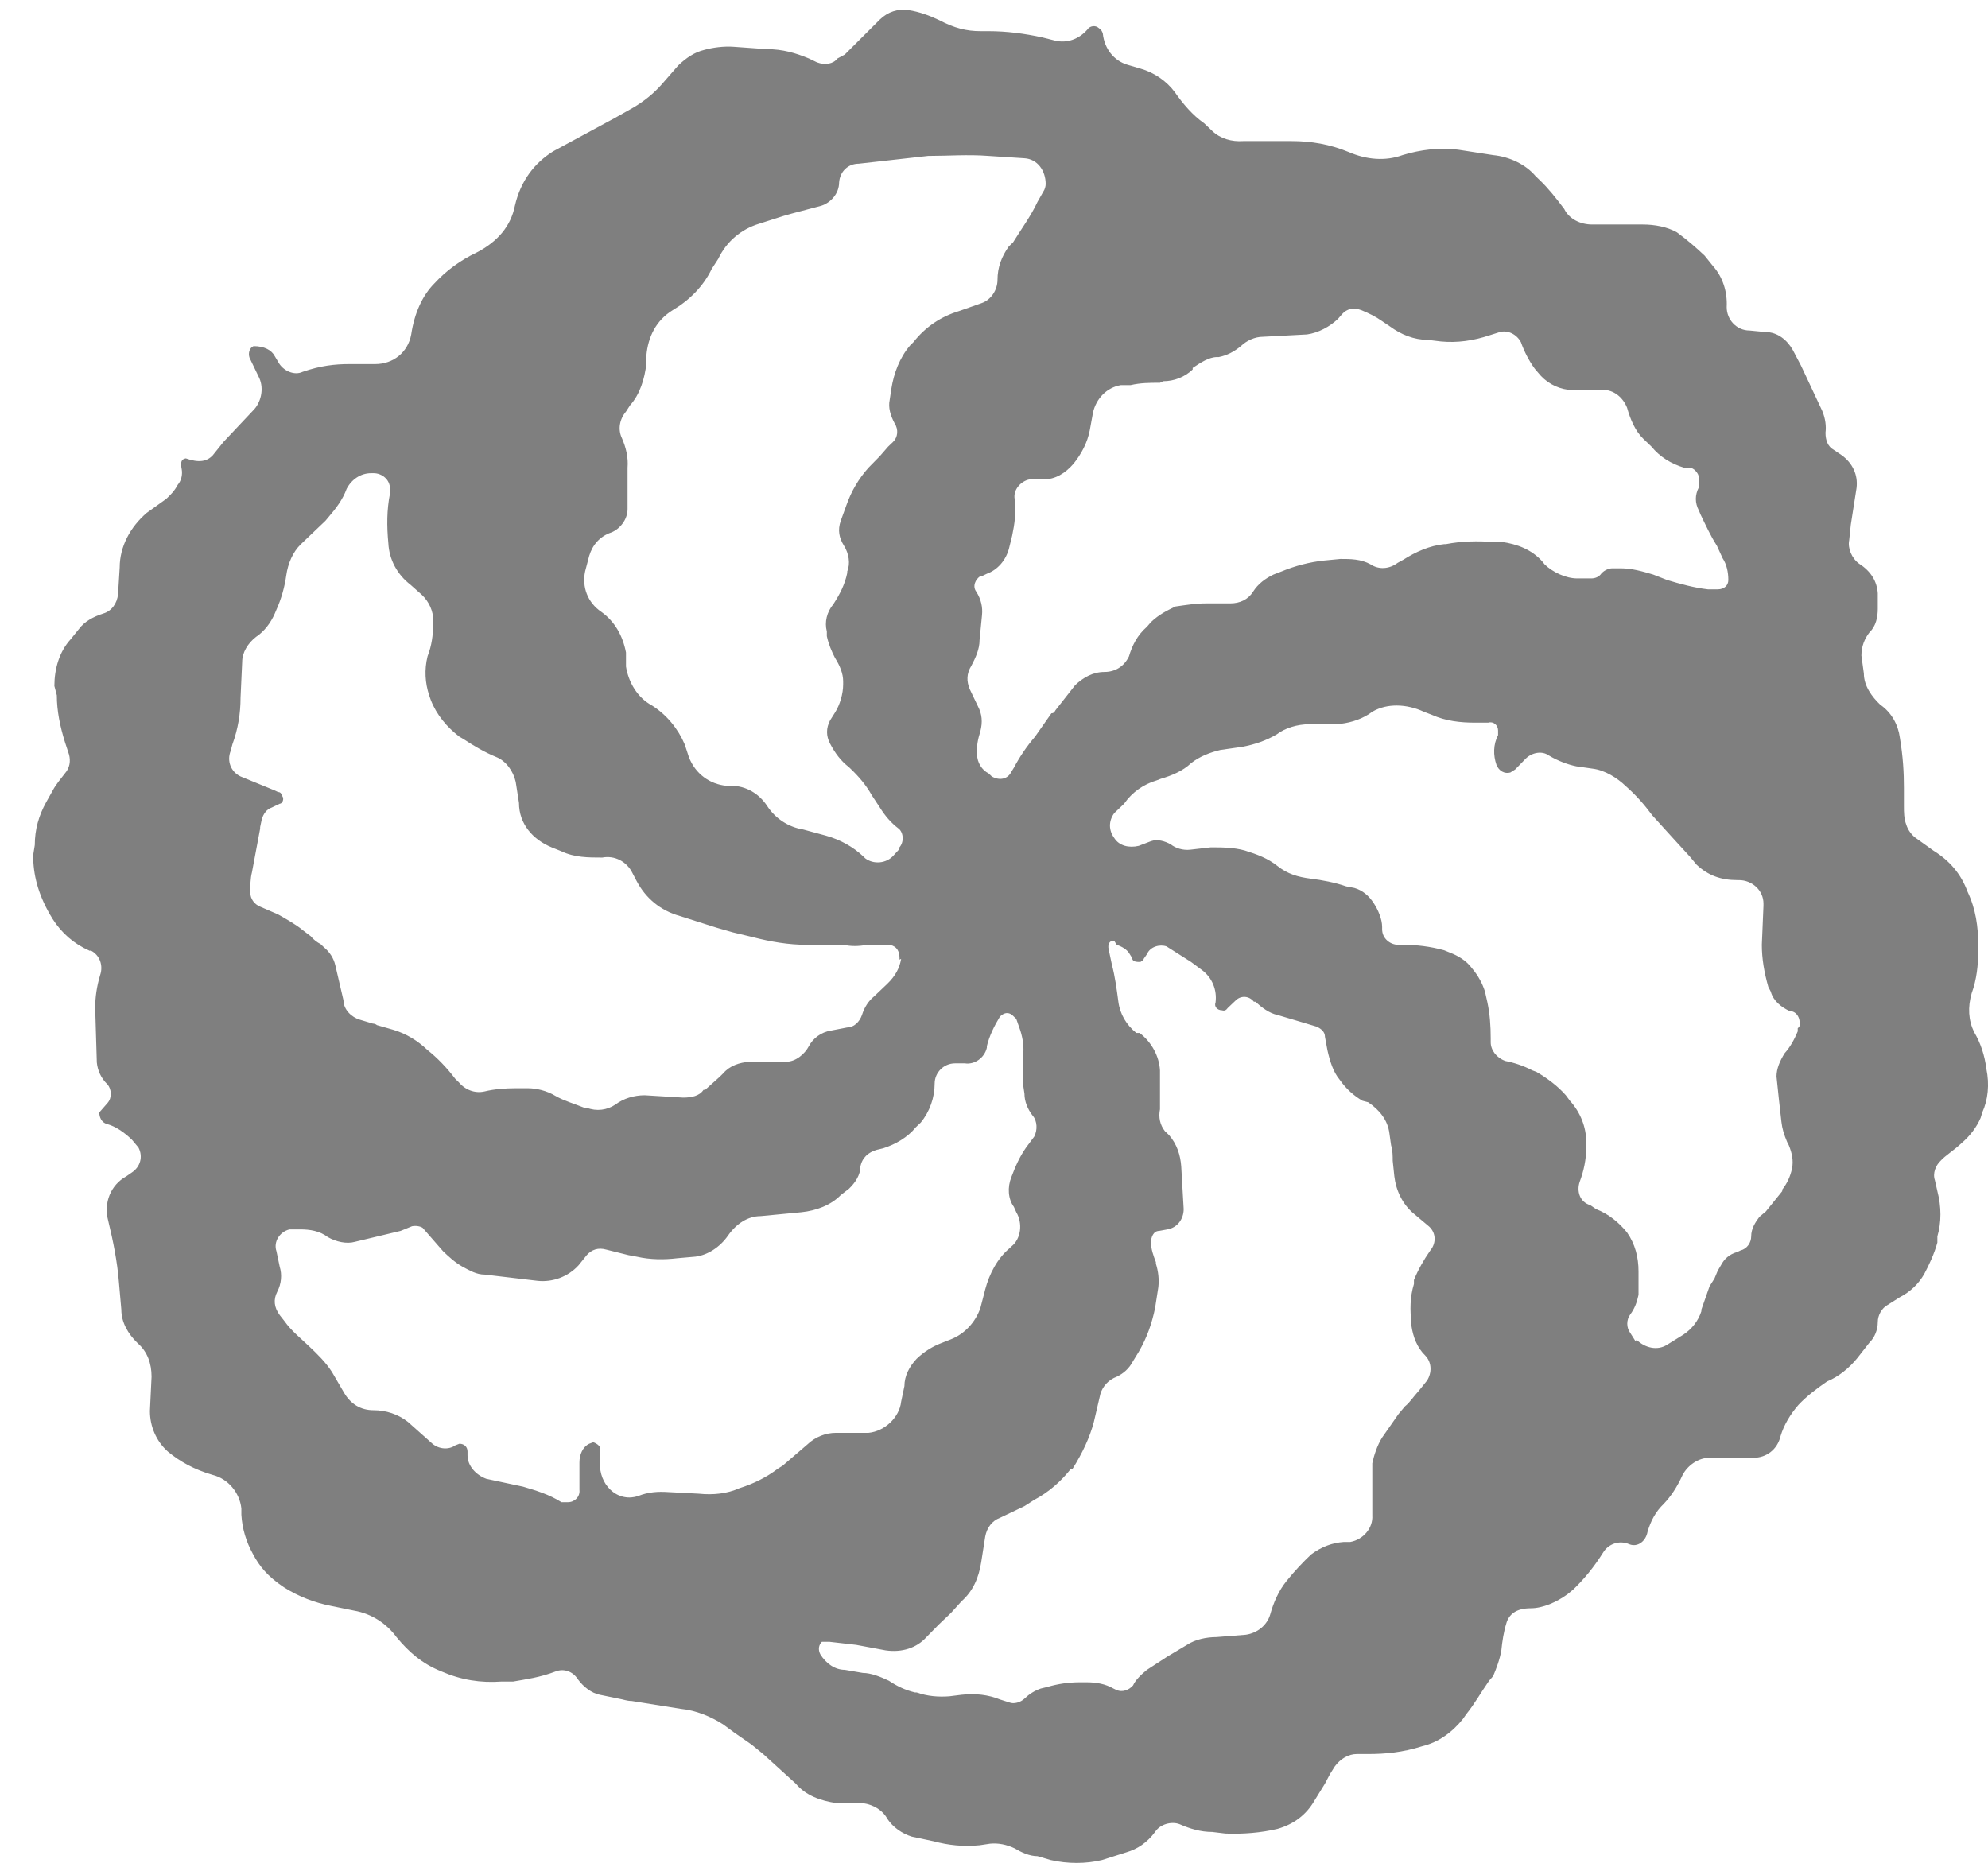 <svg width="34" height="32" viewBox="0 0 34 32" fill="none" xmlns="http://www.w3.org/2000/svg">
<g clip-path="url(#clip0)">
<path d="M1.544 16.267L1.433 16.213C1.181 16.08 0.986 15.88 0.846 15.627C0.65 15.28 0.567 14.96 0.567 14.627L0.595 14.453C0.595 14.187 0.664 13.947 0.79 13.72L0.902 13.52C0.958 13.413 1.041 13.32 1.111 13.227C1.195 13.133 1.209 13.013 1.181 12.907L1.111 12.693C1.028 12.427 0.972 12.16 0.972 11.893L0.93 11.733C0.93 11.44 1.014 11.147 1.209 10.933L1.349 10.76C1.446 10.627 1.6 10.547 1.768 10.493C1.907 10.453 2.005 10.32 2.019 10.16L2.047 9.707C2.047 9.347 2.229 9.013 2.508 8.773L2.843 8.533C2.913 8.467 2.983 8.4 3.039 8.293C3.108 8.213 3.122 8.107 3.108 8.027C3.08 7.893 3.108 7.853 3.178 7.84C3.402 7.92 3.541 7.893 3.639 7.787L3.821 7.56L4.323 7.027C4.463 6.893 4.519 6.653 4.435 6.467L4.268 6.12C4.24 6.04 4.268 5.947 4.337 5.92C4.519 5.92 4.645 5.987 4.7 6.093L4.756 6.187C4.84 6.347 5.036 6.427 5.175 6.36C5.483 6.253 5.734 6.227 5.971 6.227H6.418C6.725 6.227 6.977 6.027 7.033 5.72C7.089 5.347 7.228 5.053 7.424 4.853C7.633 4.627 7.871 4.453 8.15 4.32C8.513 4.133 8.736 3.867 8.806 3.52C8.904 3.093 9.141 2.787 9.463 2.587L10.524 2.013L10.831 1.84C11.013 1.733 11.18 1.6 11.32 1.44L11.599 1.12C11.739 0.987 11.879 0.893 12.046 0.853C12.186 0.813 12.382 0.787 12.549 0.8L13.108 0.84C13.387 0.84 13.61 0.907 13.834 1L13.973 1.067C14.113 1.12 14.253 1.093 14.323 1L14.448 0.933L15.049 0.333C15.188 0.2 15.356 0.147 15.538 0.173C15.719 0.2 15.901 0.267 16.068 0.347C16.32 0.48 16.529 0.533 16.767 0.533H16.906C17.213 0.533 17.521 0.573 17.828 0.64L18.038 0.693C18.247 0.747 18.456 0.667 18.596 0.507C18.638 0.44 18.736 0.427 18.792 0.48C18.834 0.507 18.848 0.533 18.861 0.573C18.889 0.84 19.057 1.04 19.28 1.107L19.504 1.173C19.741 1.24 19.951 1.387 20.09 1.573C20.23 1.773 20.398 1.973 20.593 2.107L20.733 2.24C20.872 2.373 21.068 2.427 21.264 2.413H22.087C22.423 2.413 22.744 2.467 23.065 2.6C23.372 2.733 23.694 2.76 23.987 2.653C24.294 2.56 24.615 2.52 24.936 2.56L25.537 2.653C25.816 2.68 26.096 2.813 26.263 3.013L26.333 3.08C26.473 3.213 26.612 3.387 26.752 3.573C26.836 3.747 27.031 3.84 27.227 3.84H28.093C28.302 3.84 28.512 3.88 28.679 3.973C28.861 4.107 29.014 4.24 29.154 4.373L29.294 4.547C29.461 4.733 29.545 4.987 29.531 5.253C29.531 5.467 29.699 5.653 29.922 5.653L30.201 5.68C30.397 5.68 30.565 5.813 30.662 5.987L30.802 6.253L31.165 7.027C31.221 7.16 31.235 7.293 31.221 7.4C31.221 7.533 31.263 7.64 31.361 7.693L31.5 7.787C31.682 7.92 31.78 8.12 31.752 8.347L31.654 8.973L31.626 9.24C31.598 9.373 31.668 9.547 31.794 9.64C32.003 9.773 32.101 9.947 32.115 10.147V10.413C32.115 10.547 32.087 10.707 31.975 10.813C31.891 10.92 31.835 11.053 31.835 11.213L31.877 11.52C31.877 11.733 32.017 11.92 32.157 12.053C32.352 12.187 32.464 12.4 32.492 12.613C32.548 12.947 32.562 13.213 32.562 13.48V13.787C32.562 13.893 32.562 14 32.603 14.107C32.632 14.2 32.701 14.293 32.785 14.347L33.064 14.547C33.344 14.72 33.539 14.947 33.651 15.253C33.791 15.547 33.833 15.853 33.833 16.16V16.267C33.833 16.507 33.805 16.76 33.721 16.987C33.651 17.227 33.665 17.453 33.763 17.653C33.874 17.84 33.944 18.053 33.972 18.28C34.028 18.547 34 18.813 33.902 19.027L33.874 19.12C33.805 19.28 33.693 19.427 33.553 19.547C33.413 19.68 33.274 19.76 33.19 19.853C33.106 19.933 33.05 20.067 33.092 20.187L33.134 20.373C33.204 20.64 33.204 20.907 33.134 21.147V21.253C33.078 21.453 32.995 21.627 32.911 21.787C32.813 21.96 32.673 22.093 32.492 22.187L32.282 22.32C32.185 22.373 32.115 22.493 32.115 22.613C32.115 22.747 32.059 22.88 31.975 22.96L31.766 23.227C31.626 23.4 31.444 23.547 31.249 23.627C31.053 23.76 30.886 23.893 30.76 24.027C30.62 24.187 30.509 24.373 30.453 24.56C30.397 24.8 30.201 24.933 29.992 24.933H29.238C29.042 24.933 28.861 25.067 28.777 25.227C28.679 25.44 28.581 25.587 28.456 25.72C28.316 25.853 28.232 26.013 28.177 26.2C28.148 26.36 28.009 26.467 27.869 26.413C27.688 26.333 27.506 26.413 27.422 26.547C27.255 26.813 27.087 27.013 26.906 27.187L26.808 27.267C26.626 27.4 26.389 27.507 26.179 27.507C25.928 27.507 25.802 27.613 25.76 27.773C25.718 27.907 25.691 28.08 25.677 28.227C25.649 28.387 25.593 28.533 25.537 28.667L25.467 28.747C25.328 28.947 25.216 29.147 25.076 29.32L25.02 29.4C24.839 29.627 24.601 29.8 24.322 29.867C23.987 29.973 23.694 30 23.4 30H23.205C23.065 30 22.925 30.08 22.828 30.213L22.744 30.347L22.66 30.507L22.479 30.8C22.339 31.04 22.129 31.2 21.85 31.28C21.571 31.347 21.25 31.373 20.956 31.36L20.733 31.333C20.537 31.333 20.356 31.28 20.174 31.2C20.035 31.147 19.839 31.2 19.755 31.333C19.616 31.52 19.448 31.627 19.267 31.68L18.848 31.813C18.568 31.88 18.261 31.88 17.968 31.813L17.744 31.747C17.605 31.747 17.465 31.68 17.353 31.613C17.213 31.547 17.074 31.52 16.934 31.533L16.753 31.56C16.473 31.587 16.222 31.56 15.971 31.493L15.594 31.413C15.426 31.36 15.272 31.253 15.175 31.107C15.105 30.973 14.951 30.867 14.756 30.84H14.309C14.029 30.8 13.778 30.707 13.61 30.507L13.052 30L12.856 29.84L12.549 29.627L12.367 29.493C12.158 29.36 11.907 29.253 11.641 29.227L10.803 29.093C10.72 29.093 10.664 29.067 10.58 29.053L10.259 28.987C10.119 28.96 9.979 28.853 9.882 28.72C9.798 28.587 9.644 28.533 9.505 28.587C9.225 28.693 9.002 28.72 8.778 28.76H8.583C8.22 28.787 7.885 28.733 7.549 28.587C7.214 28.453 6.991 28.253 6.781 28C6.614 27.773 6.362 27.6 6.055 27.547L5.664 27.467C5.385 27.413 5.105 27.307 4.854 27.147C4.575 26.96 4.435 26.787 4.323 26.573C4.212 26.373 4.142 26.147 4.128 25.907V25.8C4.1 25.533 3.904 25.293 3.639 25.227C3.318 25.133 3.08 25 2.871 24.827C2.675 24.653 2.564 24.4 2.564 24.133L2.592 23.547C2.592 23.32 2.522 23.12 2.354 22.973C2.187 22.813 2.075 22.613 2.075 22.4L2.033 21.92C2.005 21.573 1.935 21.227 1.851 20.88C1.768 20.573 1.893 20.267 2.159 20.12L2.256 20.053C2.396 19.96 2.452 19.787 2.368 19.627L2.256 19.493C2.117 19.36 1.977 19.267 1.838 19.227C1.726 19.2 1.698 19.093 1.698 19.027L1.838 18.867C1.921 18.773 1.907 18.627 1.838 18.547C1.726 18.44 1.67 18.307 1.656 18.173L1.628 17.24C1.628 17.053 1.656 16.867 1.712 16.68C1.768 16.52 1.712 16.333 1.544 16.253V16.267ZM15.37 14.507C15.468 14.413 15.454 14.24 15.37 14.173C15.23 14.067 15.133 13.947 15.049 13.813L14.909 13.6C14.812 13.427 14.686 13.28 14.546 13.147L14.518 13.12C14.379 13.013 14.281 12.88 14.197 12.72C14.127 12.587 14.127 12.453 14.197 12.32L14.281 12.187C14.365 12.053 14.42 11.867 14.42 11.707V11.653C14.42 11.52 14.365 11.387 14.281 11.253C14.225 11.147 14.169 11.013 14.141 10.88V10.8C14.099 10.64 14.141 10.467 14.253 10.333C14.365 10.16 14.448 10 14.49 9.8V9.773C14.546 9.64 14.518 9.467 14.434 9.333C14.351 9.2 14.323 9.067 14.379 8.907L14.476 8.64C14.56 8.4 14.686 8.187 14.853 8L15.049 7.8L15.188 7.64L15.272 7.56C15.356 7.48 15.37 7.347 15.3 7.24C15.23 7.107 15.188 6.973 15.216 6.84L15.244 6.653C15.286 6.387 15.384 6.12 15.566 5.907L15.621 5.853C15.831 5.587 16.096 5.413 16.404 5.32L16.781 5.187C16.948 5.133 17.06 4.96 17.06 4.787C17.06 4.573 17.13 4.387 17.255 4.213L17.325 4.147C17.465 3.92 17.633 3.693 17.744 3.453L17.842 3.28C17.87 3.24 17.884 3.187 17.884 3.147C17.884 2.92 17.744 2.72 17.521 2.707L16.906 2.667C16.557 2.64 16.208 2.667 15.873 2.667L14.686 2.8C14.504 2.8 14.365 2.933 14.351 3.12C14.351 3.307 14.211 3.467 14.043 3.52L13.541 3.653L13.401 3.693L12.982 3.827C12.675 3.92 12.423 4.133 12.284 4.427L12.172 4.6C12.032 4.893 11.795 5.133 11.502 5.307C11.222 5.48 11.083 5.76 11.055 6.08V6.213C11.027 6.48 10.943 6.747 10.775 6.933L10.706 7.04C10.594 7.173 10.566 7.347 10.636 7.493C10.706 7.653 10.748 7.827 10.733 8V8.707C10.733 8.893 10.594 9.053 10.454 9.107C10.259 9.173 10.133 9.32 10.077 9.507L10.007 9.773C9.951 10.04 10.049 10.307 10.287 10.467C10.51 10.627 10.65 10.867 10.706 11.16V11.4C10.748 11.667 10.901 11.933 11.152 12.067C11.404 12.227 11.599 12.467 11.711 12.733L11.781 12.947C11.893 13.24 12.144 13.413 12.423 13.44H12.507C12.758 13.44 12.982 13.573 13.122 13.787C13.261 14 13.485 14.147 13.736 14.187L14.127 14.293C14.365 14.36 14.588 14.48 14.77 14.653L14.797 14.68C14.937 14.787 15.161 14.773 15.286 14.627L15.384 14.52L15.37 14.507ZM16.962 13.28C17.102 13.36 17.241 13.32 17.297 13.2L17.339 13.133C17.437 12.947 17.563 12.76 17.702 12.6L17.982 12.2C18.023 12.2 18.038 12.173 18.052 12.147L18.387 11.72C18.526 11.587 18.694 11.493 18.889 11.493C19.071 11.493 19.225 11.4 19.308 11.227C19.364 11.04 19.448 10.867 19.616 10.72L19.685 10.64C19.825 10.507 19.965 10.44 20.104 10.373C20.286 10.347 20.453 10.32 20.621 10.32H21.04C21.208 10.32 21.347 10.253 21.431 10.12C21.515 9.987 21.641 9.893 21.78 9.827L21.92 9.773C22.143 9.68 22.395 9.613 22.646 9.587L22.925 9.56C23.093 9.56 23.275 9.56 23.442 9.653C23.582 9.747 23.763 9.733 23.903 9.627L24.001 9.573C24.21 9.44 24.448 9.333 24.699 9.307H24.727C25.006 9.253 25.258 9.253 25.537 9.267H25.677C25.956 9.307 26.193 9.4 26.375 9.6L26.417 9.653C26.556 9.787 26.78 9.893 26.975 9.893H27.213C27.283 9.893 27.352 9.867 27.394 9.8C27.436 9.76 27.506 9.72 27.576 9.72H27.716C27.911 9.72 28.093 9.773 28.274 9.827L28.512 9.92C28.735 9.987 28.973 10.053 29.21 10.08H29.378C29.489 10.08 29.559 10.013 29.559 9.92C29.559 9.787 29.531 9.653 29.461 9.547L29.363 9.333C29.252 9.16 29.168 8.973 29.084 8.8L29.056 8.733C28.986 8.6 28.986 8.467 29.056 8.333V8.267C29.084 8.16 29.028 8.04 28.917 8H28.805C28.581 7.933 28.386 7.813 28.246 7.64L28.107 7.507C27.967 7.373 27.883 7.173 27.827 6.973C27.758 6.8 27.604 6.667 27.408 6.667H26.822C26.612 6.64 26.431 6.533 26.305 6.373L26.249 6.307C26.151 6.173 26.068 6.013 26.012 5.853C25.942 5.72 25.788 5.64 25.649 5.68L25.481 5.733C25.202 5.827 24.922 5.867 24.643 5.84L24.42 5.813C24.182 5.813 23.959 5.72 23.777 5.587L23.638 5.493C23.526 5.413 23.414 5.36 23.288 5.307C23.149 5.253 23.037 5.28 22.953 5.373L22.884 5.453C22.744 5.587 22.548 5.693 22.353 5.72L21.599 5.76C21.459 5.76 21.319 5.827 21.222 5.92C21.11 6.013 20.984 6.08 20.845 6.107H20.817C20.677 6.107 20.537 6.2 20.398 6.293V6.32C20.258 6.453 20.076 6.52 19.895 6.52L19.839 6.547C19.672 6.547 19.504 6.547 19.336 6.587H19.169C18.931 6.627 18.75 6.813 18.694 7.053L18.638 7.36C18.596 7.573 18.498 7.76 18.359 7.933C18.219 8.093 18.052 8.2 17.842 8.2H17.633H17.605C17.465 8.227 17.325 8.373 17.353 8.533C17.381 8.76 17.353 8.96 17.311 9.16L17.255 9.387C17.2 9.587 17.06 9.747 16.878 9.813L16.795 9.853H16.767C16.683 9.907 16.627 10.027 16.697 10.12C16.781 10.253 16.808 10.387 16.795 10.52L16.753 10.947C16.753 11.107 16.683 11.253 16.613 11.387C16.529 11.52 16.529 11.653 16.585 11.787L16.725 12.08C16.795 12.213 16.808 12.347 16.767 12.507C16.725 12.64 16.697 12.773 16.711 12.907C16.711 13.04 16.795 13.173 16.906 13.227L16.934 13.253L16.962 13.28ZM27.995 22.92C28.135 23.053 28.344 23.107 28.512 23L28.791 22.827C28.931 22.733 29.042 22.6 29.098 22.427V22.4L29.238 22L29.322 21.867L29.378 21.733L29.433 21.64C29.489 21.533 29.573 21.453 29.713 21.413L29.768 21.387C29.88 21.36 29.95 21.253 29.95 21.147C29.95 21.013 30.02 20.907 30.09 20.813L30.201 20.72L30.481 20.373V20.347C30.565 20.24 30.62 20.12 30.648 19.987C30.676 19.853 30.648 19.72 30.593 19.587L30.565 19.533C30.509 19.4 30.481 19.307 30.467 19.187L30.425 18.813L30.383 18.413C30.383 18.28 30.439 18.147 30.523 18.013C30.62 17.907 30.69 17.773 30.746 17.64V17.587L30.774 17.56C30.802 17.427 30.732 17.293 30.607 17.293C30.467 17.227 30.327 17.12 30.285 16.96L30.243 16.88C30.174 16.64 30.132 16.4 30.132 16.16L30.16 15.493V15.453C30.16 15.227 29.964 15.053 29.741 15.053H29.713C29.433 15.053 29.21 14.973 29.014 14.787L28.903 14.653L28.623 14.347L28.26 13.947C28.121 13.76 27.981 13.6 27.799 13.44C27.66 13.307 27.45 13.173 27.241 13.147L26.962 13.107C26.822 13.08 26.64 13.013 26.487 12.92C26.375 12.84 26.207 12.867 26.096 12.973L25.914 13.16L25.83 13.213C25.733 13.24 25.635 13.187 25.593 13.08C25.537 12.92 25.537 12.733 25.621 12.573V12.493C25.621 12.4 25.537 12.333 25.453 12.36H25.23C24.978 12.36 24.727 12.333 24.49 12.227L24.35 12.173C24.21 12.107 24.043 12.067 23.889 12.067C23.749 12.067 23.61 12.093 23.47 12.173L23.414 12.213C23.247 12.32 23.051 12.373 22.856 12.387H22.395C22.185 12.387 21.976 12.453 21.836 12.56C21.655 12.667 21.459 12.733 21.25 12.773L20.872 12.827C20.705 12.867 20.523 12.933 20.37 13.053C20.23 13.187 20.035 13.267 19.853 13.32L19.783 13.347C19.56 13.413 19.364 13.547 19.225 13.747L19.057 13.907C18.959 14.04 18.959 14.2 19.057 14.333C19.141 14.467 19.308 14.507 19.476 14.467L19.685 14.387C19.797 14.347 19.923 14.387 20.021 14.44C20.104 14.507 20.23 14.547 20.356 14.533L20.705 14.493C20.9 14.493 21.096 14.493 21.291 14.547C21.501 14.613 21.683 14.68 21.85 14.813C22.018 14.947 22.199 15 22.409 15.027C22.618 15.053 22.828 15.093 23.023 15.16L23.163 15.187C23.302 15.227 23.414 15.32 23.498 15.453C23.568 15.56 23.638 15.72 23.638 15.853V15.893C23.638 16.053 23.777 16.16 23.917 16.16H24.001C24.224 16.16 24.462 16.187 24.699 16.253L24.797 16.293C24.936 16.347 25.076 16.427 25.174 16.56C25.286 16.693 25.355 16.827 25.397 16.96L25.439 17.147C25.481 17.347 25.495 17.547 25.495 17.76V17.827C25.495 17.96 25.593 18.093 25.747 18.147C25.886 18.173 26.054 18.227 26.207 18.307L26.277 18.333C26.459 18.44 26.64 18.573 26.78 18.733L26.85 18.827C27.031 19.027 27.129 19.28 27.129 19.533V19.627C27.129 19.827 27.087 20.027 27.017 20.213C26.962 20.373 27.017 20.56 27.199 20.613L27.297 20.68C27.506 20.76 27.688 20.907 27.827 21.08C27.967 21.28 28.023 21.507 28.023 21.747V22.147C27.995 22.28 27.953 22.387 27.883 22.48C27.813 22.573 27.813 22.707 27.883 22.8L27.967 22.933L27.995 22.92ZM19.057 16.093H19.029C18.973 16.093 18.945 16.16 18.959 16.227L19.015 16.493C19.071 16.707 19.099 16.92 19.127 17.133C19.155 17.347 19.267 17.533 19.434 17.667H19.49C19.699 17.827 19.825 18.067 19.839 18.307V18.973C19.811 19.107 19.839 19.24 19.923 19.347L19.993 19.413C20.132 19.573 20.188 19.76 20.202 19.947L20.244 20.68C20.244 20.853 20.132 21 19.965 21.027L19.825 21.053C19.727 21.053 19.685 21.16 19.685 21.253C19.685 21.36 19.727 21.48 19.769 21.587V21.613C19.811 21.747 19.825 21.88 19.811 22.013L19.755 22.373C19.699 22.64 19.616 22.88 19.476 23.12L19.378 23.28C19.308 23.413 19.211 23.493 19.099 23.547C18.959 23.6 18.861 23.707 18.82 23.84L18.708 24.32C18.638 24.587 18.512 24.853 18.345 25.12H18.317C18.149 25.333 17.94 25.52 17.688 25.653L17.521 25.76L17.102 25.96C16.962 26.013 16.878 26.133 16.85 26.28L16.781 26.72C16.739 26.987 16.641 27.213 16.445 27.387L16.264 27.587L16.054 27.787L15.845 28C15.677 28.187 15.426 28.267 15.147 28.227L14.644 28.133L14.183 28.08H14.057C14.002 28.133 13.988 28.213 14.029 28.293C14.127 28.453 14.281 28.56 14.448 28.56L14.756 28.613C14.895 28.613 15.063 28.68 15.203 28.747C15.342 28.84 15.482 28.907 15.649 28.947H15.677C15.859 29.013 16.054 29.027 16.236 29.013L16.445 28.987C16.683 28.96 16.906 28.987 17.102 29.067L17.269 29.12C17.339 29.147 17.451 29.12 17.521 29.053C17.605 28.973 17.688 28.92 17.8 28.88L17.912 28.853C18.093 28.8 18.275 28.773 18.47 28.773H18.582C18.75 28.773 18.903 28.8 19.043 28.88L19.099 28.907C19.197 28.947 19.308 28.907 19.378 28.827C19.42 28.733 19.518 28.64 19.616 28.56L19.965 28.333L20.188 28.2L20.3 28.133C20.44 28.04 20.635 28 20.803 28L21.305 27.96C21.501 27.933 21.669 27.8 21.724 27.613C21.78 27.413 21.864 27.213 22.004 27.04C22.143 26.867 22.283 26.72 22.423 26.587C22.604 26.453 22.786 26.387 22.981 26.373H23.093C23.317 26.333 23.484 26.133 23.47 25.92V25.893V25.027C23.498 24.893 23.554 24.72 23.638 24.587L23.917 24.187L24.029 24.053C24.113 23.987 24.168 23.893 24.266 23.787L24.406 23.613C24.49 23.48 24.49 23.307 24.378 23.187C24.238 23.053 24.168 22.867 24.14 22.68V22.627C24.113 22.413 24.113 22.187 24.182 21.96V21.893C24.252 21.72 24.35 21.547 24.462 21.387C24.573 21.253 24.559 21.067 24.42 20.96L24.182 20.76C23.987 20.6 23.875 20.36 23.847 20.12L23.819 19.853C23.819 19.773 23.819 19.68 23.791 19.587L23.763 19.387C23.735 19.16 23.596 18.987 23.4 18.853L23.302 18.827C23.163 18.747 23.023 18.627 22.912 18.467C22.8 18.333 22.744 18.147 22.702 17.96L22.66 17.733C22.66 17.653 22.604 17.6 22.52 17.56L22.297 17.493L21.85 17.36C21.71 17.333 21.571 17.227 21.473 17.133H21.445C21.361 17.027 21.222 17.027 21.138 17.107L20.998 17.24C20.97 17.28 20.942 17.293 20.9 17.28C20.817 17.28 20.761 17.213 20.789 17.147C20.817 16.933 20.733 16.72 20.551 16.587L20.37 16.453L19.951 16.187C19.839 16.147 19.672 16.187 19.616 16.32L19.56 16.4C19.56 16.427 19.518 16.44 19.504 16.453C19.448 16.453 19.364 16.453 19.364 16.387L19.322 16.32C19.28 16.24 19.183 16.187 19.099 16.16L19.057 16.093ZM17.381 17.427L17.311 17.36C17.241 17.307 17.172 17.32 17.102 17.387C17.004 17.547 16.92 17.72 16.878 17.893V17.92C16.837 18.093 16.669 18.213 16.501 18.187H16.362H16.334C16.138 18.187 15.985 18.347 15.985 18.533C15.985 18.773 15.901 19.013 15.747 19.2L15.663 19.28C15.524 19.453 15.314 19.573 15.105 19.64L14.993 19.667C14.853 19.707 14.742 19.8 14.714 19.96C14.714 20.093 14.63 20.227 14.518 20.333L14.379 20.44C14.211 20.613 13.96 20.707 13.708 20.733L13.01 20.8C12.787 20.8 12.591 20.933 12.451 21.133C12.312 21.333 12.102 21.467 11.893 21.493L11.585 21.52C11.362 21.547 11.125 21.547 10.887 21.493L10.748 21.467L10.37 21.373C10.231 21.333 10.119 21.373 10.035 21.467L9.896 21.64C9.714 21.84 9.449 21.933 9.197 21.907L8.29 21.8C8.15 21.8 8.038 21.733 7.913 21.667C7.773 21.587 7.675 21.493 7.577 21.4L7.228 21C7.186 20.973 7.116 20.96 7.047 20.973L6.851 21.053L6.069 21.24C5.929 21.28 5.748 21.24 5.608 21.16C5.469 21.053 5.301 21.027 5.133 21.027H4.952C4.784 21.067 4.673 21.24 4.728 21.4L4.784 21.667C4.826 21.8 4.812 21.96 4.742 22.093C4.673 22.227 4.686 22.36 4.784 22.493L4.868 22.6C4.98 22.76 5.147 22.893 5.287 23.027C5.427 23.16 5.566 23.293 5.678 23.467L5.888 23.827C5.999 24.013 6.167 24.12 6.39 24.12C6.6 24.12 6.809 24.187 6.977 24.32L7.396 24.693C7.508 24.787 7.675 24.8 7.787 24.72L7.857 24.693C7.94 24.693 7.996 24.747 7.996 24.827V24.893C7.996 25.067 8.136 25.227 8.318 25.293L8.946 25.427C9.169 25.493 9.393 25.56 9.602 25.693H9.714C9.826 25.693 9.924 25.6 9.91 25.48V25.013C9.91 24.88 9.965 24.747 10.077 24.693L10.147 24.667C10.217 24.693 10.287 24.747 10.259 24.8V25.027C10.259 25.2 10.315 25.36 10.44 25.48C10.58 25.613 10.761 25.64 10.915 25.587C11.083 25.52 11.25 25.507 11.432 25.52L11.948 25.547C12.2 25.573 12.437 25.547 12.647 25.453C12.898 25.373 13.108 25.267 13.303 25.12L13.387 25.067L13.806 24.707C13.946 24.573 14.127 24.507 14.295 24.507H14.853C15.133 24.48 15.384 24.24 15.412 23.973L15.468 23.707C15.468 23.533 15.552 23.373 15.677 23.24C15.817 23.107 15.957 23.027 16.096 22.973L16.264 22.907C16.501 22.813 16.683 22.613 16.767 22.373L16.85 22.053C16.92 21.787 17.06 21.52 17.269 21.347L17.297 21.32C17.465 21.187 17.493 20.92 17.381 20.733L17.339 20.64C17.241 20.507 17.227 20.307 17.297 20.133C17.367 19.947 17.437 19.787 17.549 19.627L17.688 19.44C17.744 19.333 17.744 19.173 17.66 19.08C17.577 18.973 17.521 18.84 17.521 18.707L17.493 18.52V18.067C17.521 17.933 17.493 17.76 17.451 17.627L17.395 17.467L17.381 17.427ZM15.384 16.413V16.373C15.384 16.24 15.3 16.16 15.188 16.16H14.825C14.686 16.187 14.546 16.187 14.434 16.16H13.806C13.485 16.16 13.178 16.107 12.87 16.027L12.535 15.947L12.256 15.867L11.627 15.667C11.292 15.573 11.041 15.36 10.887 15.067L10.817 14.933C10.72 14.733 10.51 14.627 10.301 14.667C10.063 14.667 9.826 14.667 9.602 14.56L9.435 14.493C9.114 14.36 8.876 14.093 8.876 13.733L8.82 13.373C8.778 13.187 8.653 13.013 8.485 12.947C8.29 12.867 8.108 12.76 7.926 12.64L7.857 12.6C7.647 12.44 7.466 12.227 7.368 11.973L7.34 11.893C7.27 11.68 7.256 11.453 7.312 11.227L7.34 11.147C7.396 10.973 7.41 10.8 7.41 10.613C7.41 10.453 7.34 10.293 7.214 10.173L7.019 10C6.795 9.827 6.656 9.573 6.642 9.293C6.614 9 6.614 8.72 6.67 8.44V8.4V8.36C6.67 8.2 6.53 8.093 6.39 8.093H6.348C6.167 8.093 6.013 8.2 5.929 8.36C5.86 8.547 5.748 8.693 5.622 8.84L5.566 8.907L5.287 9.173L5.147 9.307C5.008 9.44 4.924 9.64 4.896 9.84C4.868 10.04 4.812 10.24 4.728 10.427L4.7 10.493C4.631 10.653 4.519 10.8 4.379 10.893C4.24 11 4.142 11.16 4.142 11.32L4.114 11.933C4.114 12.2 4.072 12.467 3.974 12.733L3.946 12.84C3.876 13.013 3.946 13.2 4.114 13.28L4.7 13.52L4.756 13.547C4.798 13.547 4.812 13.573 4.826 13.613C4.868 13.667 4.826 13.747 4.784 13.747L4.645 13.813C4.561 13.84 4.505 13.92 4.477 14.013L4.449 14.147V14.173L4.309 14.92C4.281 15.027 4.281 15.147 4.281 15.267C4.281 15.373 4.351 15.467 4.449 15.507L4.756 15.64C4.896 15.72 5.064 15.813 5.175 15.907L5.315 16.013C5.357 16.067 5.427 16.12 5.483 16.147L5.538 16.2C5.636 16.28 5.706 16.387 5.734 16.507L5.874 17.107C5.874 17.267 6.013 17.4 6.153 17.44L6.376 17.507C6.376 17.507 6.418 17.507 6.446 17.533L6.725 17.613C6.949 17.68 7.144 17.8 7.312 17.96C7.48 18.093 7.647 18.267 7.787 18.453L7.843 18.507C7.954 18.64 8.122 18.707 8.29 18.667C8.457 18.627 8.639 18.613 8.82 18.613H9.03C9.169 18.613 9.351 18.653 9.505 18.747C9.644 18.827 9.826 18.88 9.993 18.947H10.035C10.203 19.013 10.384 18.987 10.524 18.893C10.664 18.787 10.845 18.733 11.027 18.733L11.683 18.773C11.823 18.773 11.963 18.747 12.032 18.64H12.06L12.298 18.427L12.367 18.36C12.479 18.227 12.647 18.173 12.814 18.16H13.443C13.61 18.16 13.764 18.027 13.834 17.893C13.904 17.76 14.043 17.653 14.211 17.627L14.49 17.573C14.602 17.573 14.7 17.48 14.742 17.36C14.784 17.227 14.853 17.12 14.951 17.04L15.175 16.827C15.314 16.693 15.384 16.56 15.412 16.4L15.384 16.413Z" fill="black" fill-opacity="0.5"/>
</g>
<defs>
<clipPath id="clip0">
<rect width="33.517" height="32" fill="white" transform="translate(0.483)"/>
</clipPath>
</defs>
</svg>
